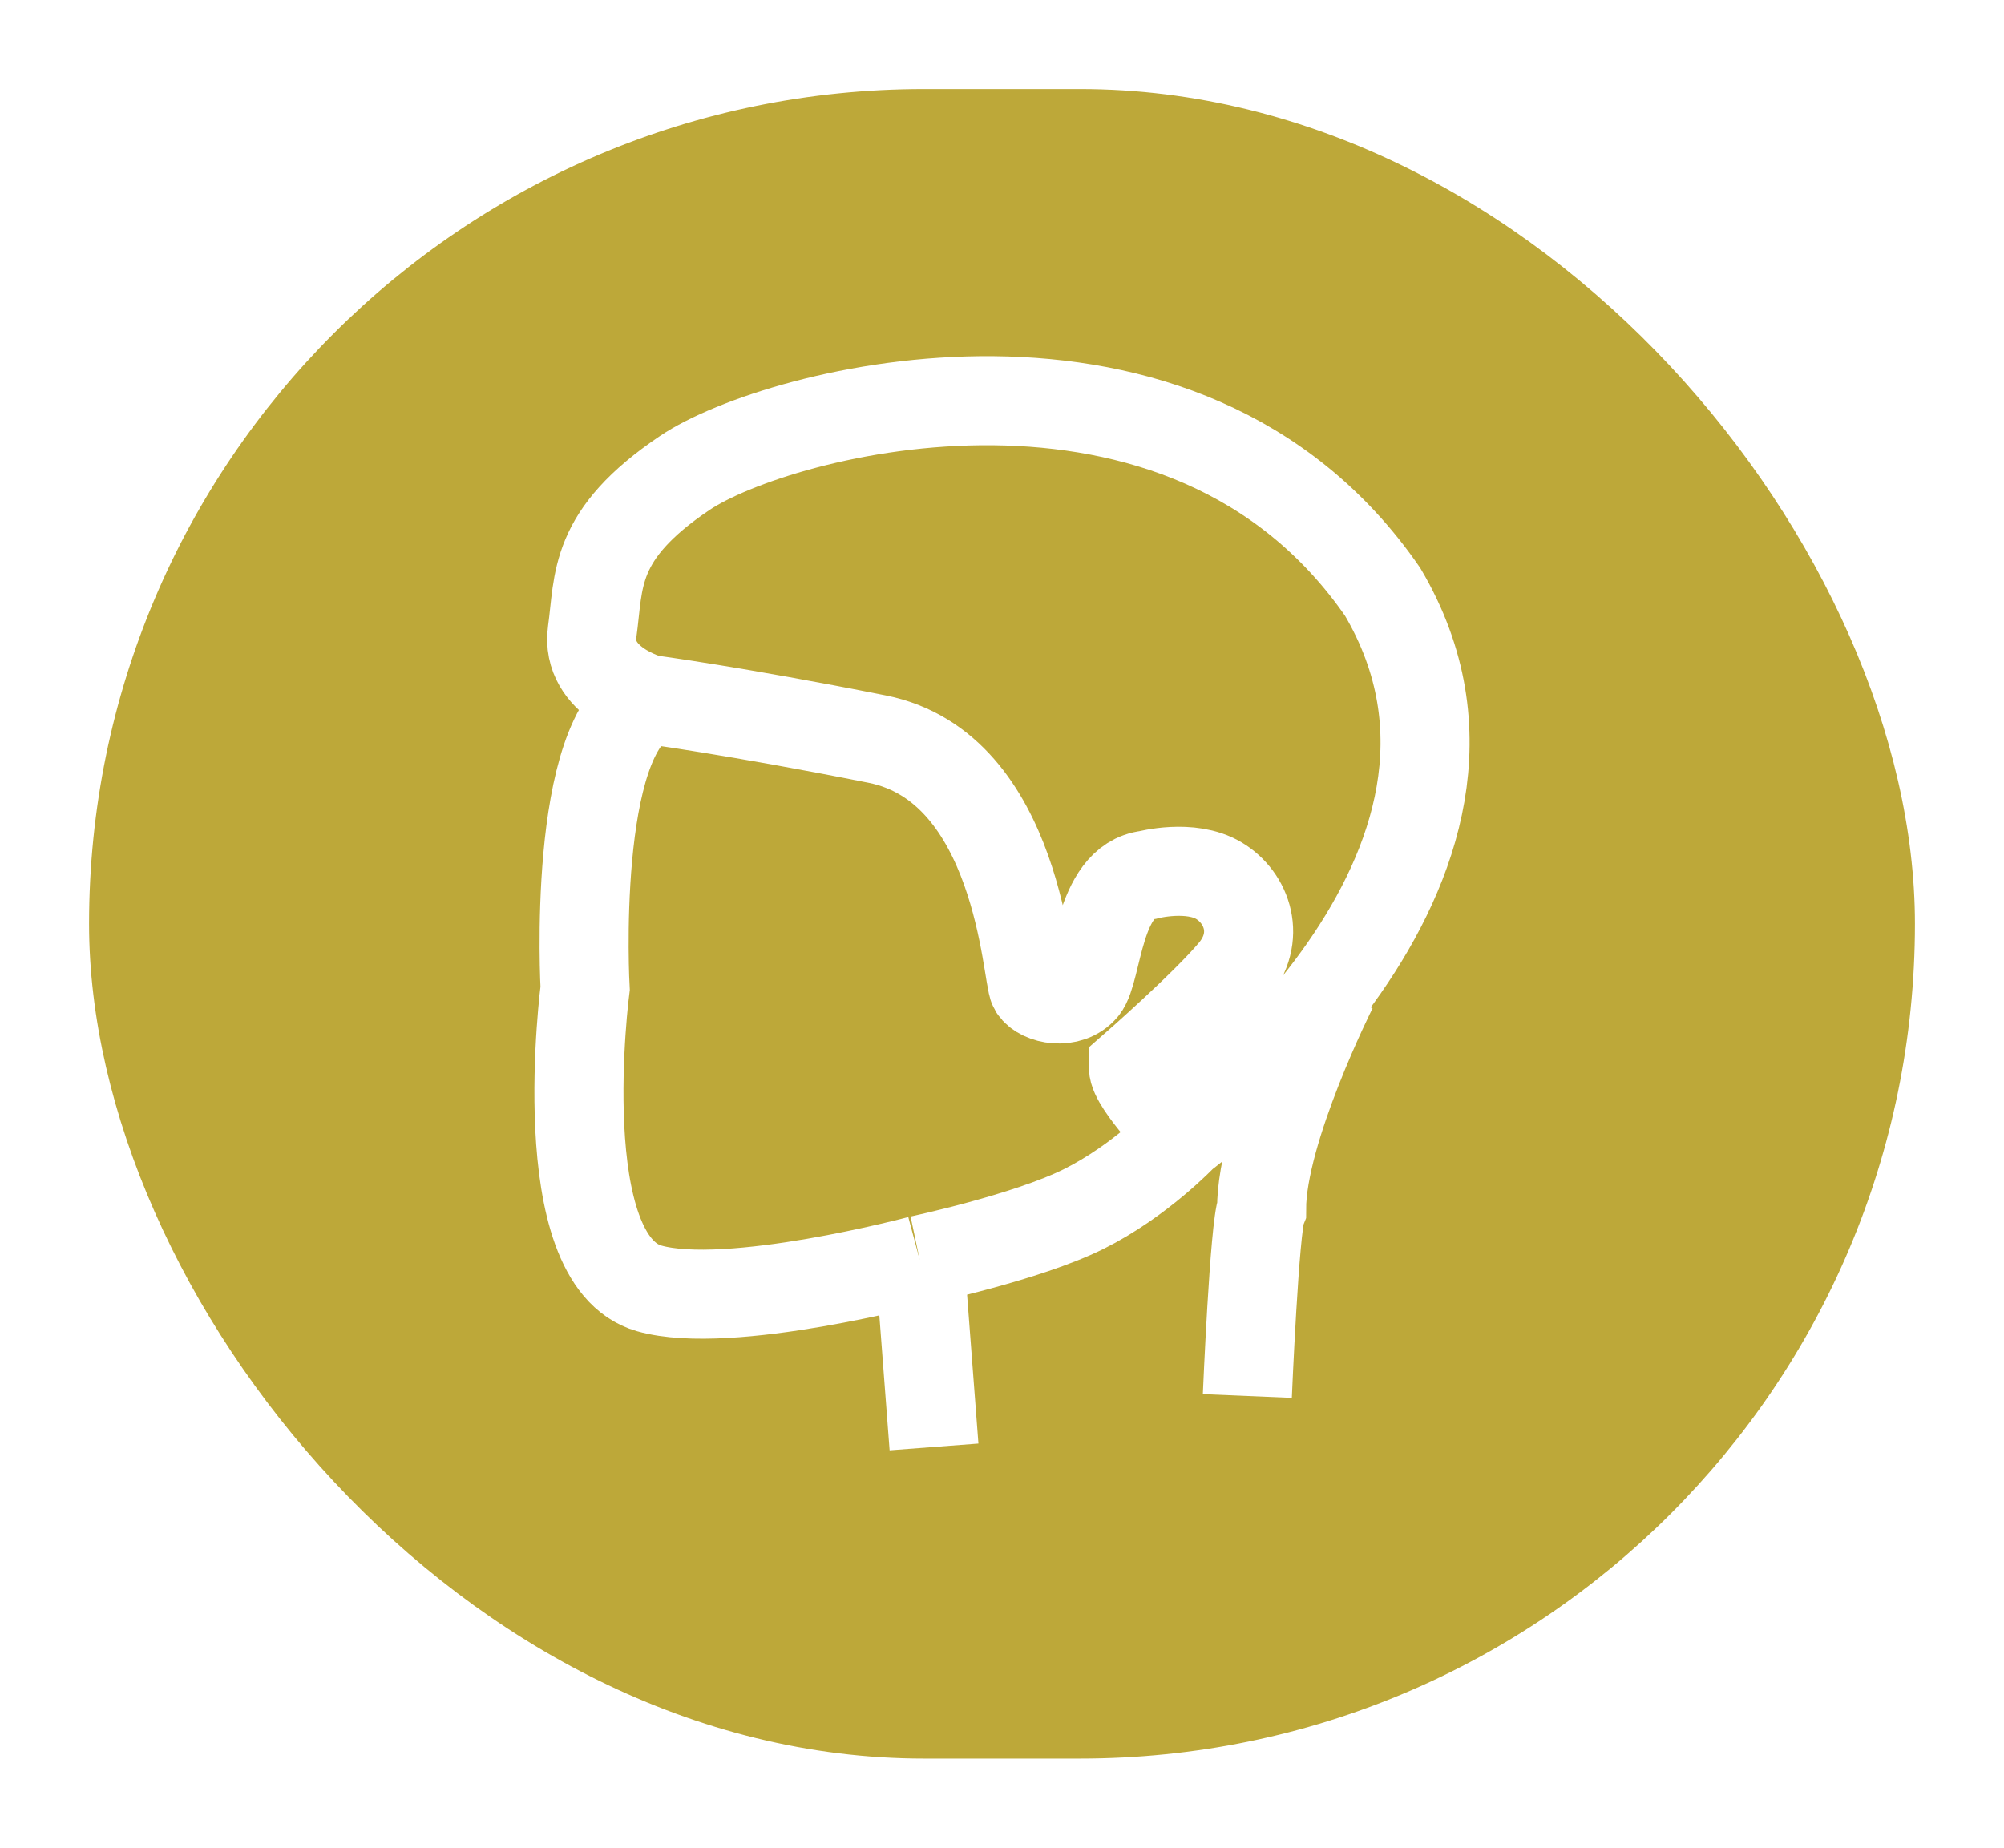 <svg width="90" height="83" viewBox="0 0 90 83" fill="none" xmlns="http://www.w3.org/2000/svg">
<g filter="url(#filter0_d_296_368)">
<rect x="4" width="82" height="75" rx="37.5" fill="#BDA839"/>
<path d="M29.156 27.421C29.156 27.421 32.993 27.929 39.389 29.201C45.785 30.473 46.105 39.886 46.425 40.395C46.744 40.903 48.024 41.158 48.663 40.395C49.303 39.631 49.303 35.561 51.541 35.307C51.541 35.307 53.46 34.798 54.739 35.561C56.018 36.324 56.658 38.105 55.379 39.631C54.1 41.158 50.902 43.956 50.902 43.956C50.902 44.719 53.14 47.009 53.14 47.009M29.156 27.421C29.156 27.421 26.278 26.657 26.597 24.368C26.917 22.078 26.597 20.043 30.755 17.245C34.912 14.447 53.14 9.613 62.094 22.587C69.45 35.052 53.14 47.009 53.14 47.009M29.156 27.421C25.638 28.947 26.278 40.395 26.278 40.395C26.278 40.395 24.679 52.605 29.156 53.877C32.737 54.895 41.308 52.605 41.308 52.605M53.14 47.009C53.14 47.009 51.221 49.044 48.663 50.316C46.105 51.588 41.308 52.605 41.308 52.605M41.308 52.605L41.947 61M59.856 40.395C59.856 40.395 56.658 46.754 56.658 50.316C56.338 51.079 56.018 58.711 56.018 58.711" stroke="white" stroke-width="4"/>
</g>
<defs>
<filter id="filter0_d_296_368" x="0" y="0" width="90" height="83" filterUnits="userSpaceOnUse" color-interpolation-filters="sRGB">
<feFlood flood-opacity="0" result="BackgroundImageFix"/>
<feColorMatrix in="SourceAlpha" type="matrix" values="0 0 0 0 0 0 0 0 0 0 0 0 0 0 0 0 0 0 127 0" result="hardAlpha"/>
<feOffset dy="4"/>
<feGaussianBlur stdDeviation="2"/>
<feComposite in2="hardAlpha" operator="out"/>
<feColorMatrix type="matrix" values="0 0 0 0 0 0 0 0 0 0 0 0 0 0 0 0 0 0 0.25 0"/>
<feBlend mode="normal" in2="BackgroundImageFix" result="effect1_dropShadow_296_368"/>
<feBlend mode="normal" in="SourceGraphic" in2="effect1_dropShadow_296_368" result="shape"/>
</filter>
</defs>
</svg>
